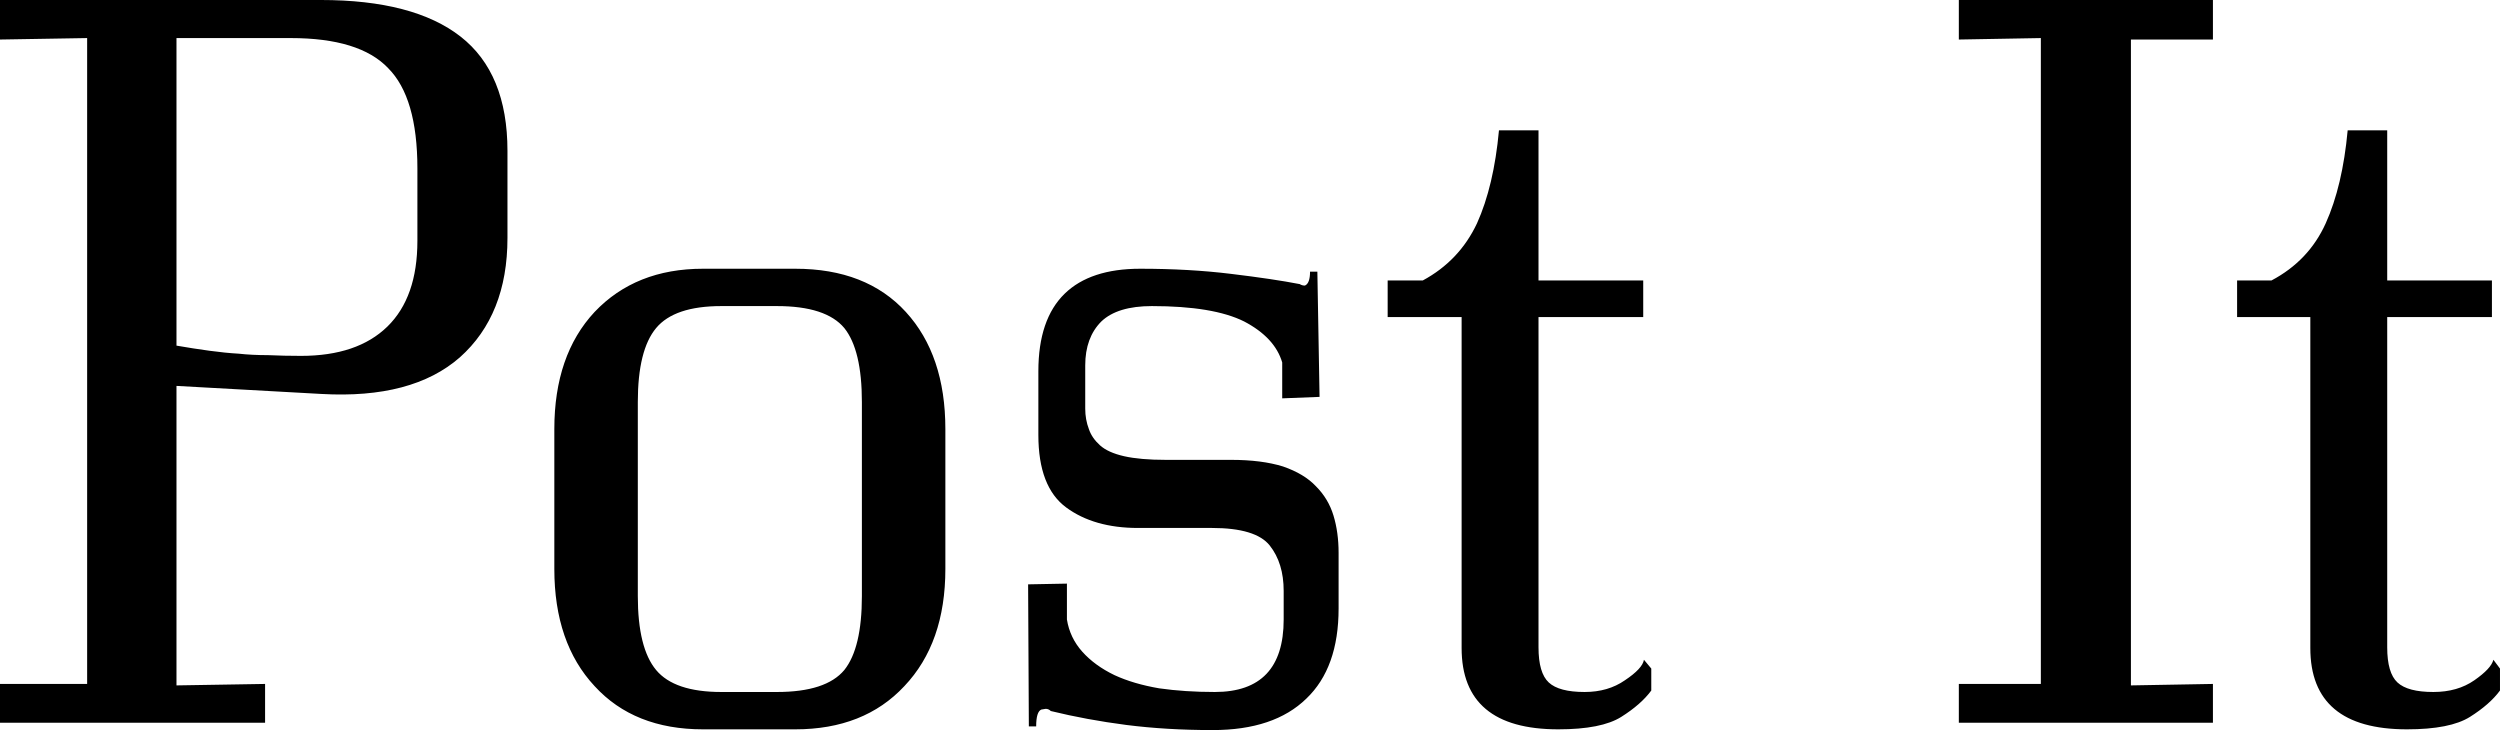 <svg data-v-423bf9ae="" xmlns="http://www.w3.org/2000/svg" viewBox="0 0 205.456 60" class="font"><!----><!----><!----><g data-v-423bf9ae="" id="f00626d3-8344-4787-9178-ef96a5f4953f" fill="black" transform="matrix(6.018,0,0,6.018,-1.023,-19.86)"><path d="M2.58 8.02L2.58 8.02L2.58 3.82L4.14 3.82L4.14 3.82Q5.08 3.82 5.47 4.23L5.47 4.23L5.47 4.23Q5.87 4.63 5.87 5.60L5.87 5.60L5.87 6.59L5.87 6.59Q5.87 7.36 5.46 7.76L5.46 7.76L5.46 7.76Q5.05 8.16 4.28 8.16L4.28 8.16L4.28 8.16Q4.05 8.16 3.83 8.15L3.83 8.15L3.83 8.15Q3.61 8.15 3.43 8.13L3.43 8.13L3.43 8.13Q3.25 8.12 3.03 8.09L3.03 8.09L3.03 8.09Q2.81 8.06 2.58 8.02ZM2.58 12.66L2.58 8.57L4.56 8.68L4.56 8.68Q5.80 8.75 6.45 8.18L6.45 8.18L6.45 8.18Q7.10 7.60 7.10 6.55L7.10 6.55L7.10 5.36L7.10 5.36Q7.10 4.30 6.46 3.80L6.46 3.80L6.46 3.80Q5.82 3.30 4.55 3.30L4.55 3.30L0.17 3.30L0.17 3.84L1.36 3.82L1.36 12.64L0.17 12.64L0.17 13.17L3.79 13.17L3.79 12.64L2.58 12.66ZM13.08 11.07L13.08 11.07L13.08 9.16L13.08 9.16Q13.08 8.15 12.54 7.56L12.54 7.56L12.54 7.56Q12.00 6.97 11.03 6.97L11.03 6.97L9.77 6.97L9.77 6.97Q8.85 6.97 8.29 7.56L8.29 7.56L8.29 7.56Q7.74 8.15 7.74 9.16L7.74 9.16L7.74 11.07L7.74 11.07Q7.74 12.08 8.29 12.67L8.29 12.67L8.29 12.67Q8.83 13.26 9.77 13.26L9.77 13.26L11.03 13.26L11.03 13.26Q11.97 13.26 12.52 12.67L12.52 12.67L12.52 12.67Q13.08 12.08 13.08 11.07ZM11.94 8.79L11.94 11.44L11.94 11.44Q11.94 12.15 11.70 12.45L11.70 12.45L11.70 12.45Q11.45 12.75 10.78 12.75L10.78 12.75L10.02 12.75L10.02 12.75Q9.38 12.75 9.13 12.45L9.13 12.45L9.13 12.45Q8.88 12.15 8.88 11.44L8.88 11.44L8.88 8.79L8.88 8.79Q8.88 8.08 9.13 7.78L9.13 7.78L9.13 7.78Q9.38 7.48 10.02 7.48L10.02 7.48L10.78 7.48L10.78 7.48Q11.45 7.48 11.70 7.78L11.70 7.78L11.70 7.78Q11.94 8.08 11.94 8.79L11.94 8.79ZM18.45 11.61L18.45 11.61L18.45 10.85L18.45 10.85Q18.45 10.57 18.38 10.34L18.38 10.34L18.38 10.34Q18.31 10.11 18.14 9.94L18.14 9.94L18.14 9.94Q17.98 9.77 17.69 9.67L17.69 9.67L17.69 9.67Q17.40 9.58 16.98 9.58L16.98 9.58L16.09 9.58L16.09 9.58Q15.74 9.58 15.52 9.53L15.52 9.53L15.52 9.53Q15.30 9.48 15.19 9.38L15.19 9.38L15.19 9.38Q15.08 9.28 15.04 9.16L15.04 9.16L15.04 9.16Q14.99 9.03 14.99 8.88L14.99 8.88L14.99 8.29L14.99 8.29Q14.99 7.91 15.21 7.69L15.21 7.69L15.21 7.69Q15.43 7.48 15.90 7.48L15.90 7.48L15.90 7.48Q16.74 7.48 17.16 7.69L17.16 7.69L17.16 7.69Q17.58 7.91 17.68 8.25L17.68 8.25L17.68 8.74L18.19 8.72L18.16 7.01L18.06 7.01L18.06 7.01Q18.06 7.17 17.99 7.20L17.99 7.20L17.99 7.20Q17.95 7.20 17.92 7.18L17.92 7.18L17.92 7.18Q17.56 7.11 16.98 7.04L16.98 7.04L16.98 7.04Q16.41 6.97 15.74 6.97L15.74 6.97L15.74 6.97Q15.06 6.97 14.71 7.31L14.71 7.31L14.71 7.31Q14.35 7.66 14.35 8.37L14.35 8.37L14.35 9.24L14.35 9.24Q14.35 9.95 14.73 10.23L14.73 10.23L14.73 10.23Q15.11 10.51 15.71 10.51L15.71 10.51L16.72 10.51L16.72 10.51Q17.32 10.51 17.51 10.75L17.51 10.75L17.51 10.75Q17.70 10.99 17.70 11.37L17.70 11.37L17.70 11.76L17.70 11.76Q17.70 12.75 16.76 12.75L16.76 12.75L16.76 12.75Q16.35 12.75 16.00 12.70L16.00 12.70L16.00 12.70Q15.65 12.64 15.39 12.52L15.39 12.52L15.39 12.52Q15.12 12.39 14.95 12.20L14.95 12.20L14.95 12.20Q14.78 12.01 14.74 11.76L14.74 11.76L14.74 11.27L14.21 11.28L14.22 13.22L14.32 13.22L14.32 13.22Q14.32 13.02 14.39 12.99L14.39 12.99L14.45 12.98L14.45 12.98Q14.49 12.98 14.52 13.01L14.52 13.01L14.52 13.01Q15.01 13.13 15.55 13.20L15.55 13.20L15.55 13.20Q16.10 13.27 16.73 13.27L16.73 13.27L16.73 13.27Q17.57 13.27 18.01 12.84L18.01 12.84L18.01 12.84Q18.45 12.42 18.45 11.61ZM21.18 12.14L21.18 12.14L21.18 7.63L22.61 7.63L22.61 7.13L21.18 7.13L21.18 5.08L20.64 5.08L20.64 5.08Q20.57 5.84 20.34 6.35L20.34 6.35L20.34 6.35Q20.10 6.86 19.60 7.13L19.60 7.13L19.12 7.13L19.12 7.63L20.13 7.63L20.13 12.15L20.13 12.15Q20.13 13.26 21.45 13.26L21.45 13.26L21.45 13.26Q22.04 13.26 22.31 13.09L22.31 13.09L22.31 13.09Q22.58 12.92 22.72 12.73L22.72 12.73L22.72 12.43L22.62 12.31L22.62 12.31Q22.60 12.43 22.36 12.59L22.36 12.59L22.36 12.59Q22.13 12.75 21.81 12.75L21.81 12.75L21.81 12.75Q21.46 12.75 21.32 12.62L21.32 12.62L21.32 12.62Q21.18 12.49 21.18 12.14ZM30.39 12.64L29.27 12.66L29.27 3.84L30.39 3.84L30.39 3.30L26.92 3.30L26.92 3.84L28.04 3.82L28.04 12.64L26.92 12.64L26.92 13.17L30.39 13.17L30.39 12.64ZM32.77 12.14L32.77 12.14L32.77 7.63L34.20 7.63L34.20 7.13L32.77 7.13L32.77 5.08L32.23 5.08L32.23 5.08Q32.16 5.84 31.93 6.35L31.93 6.35L31.93 6.35Q31.70 6.86 31.19 7.13L31.19 7.13L30.72 7.13L30.72 7.63L31.72 7.63L31.72 12.15L31.72 12.15Q31.72 13.26 33.04 13.26L33.04 13.26L33.04 13.26Q33.63 13.26 33.90 13.09L33.90 13.09L33.90 13.09Q34.17 12.92 34.31 12.73L34.31 12.73L34.31 12.43L34.22 12.31L34.22 12.31Q34.19 12.43 33.96 12.59L33.96 12.59L33.96 12.59Q33.73 12.75 33.40 12.75L33.40 12.75L33.40 12.75Q33.05 12.75 32.91 12.62L32.91 12.62L32.91 12.62Q32.77 12.49 32.77 12.14Z"></path></g><!----><!----></svg>